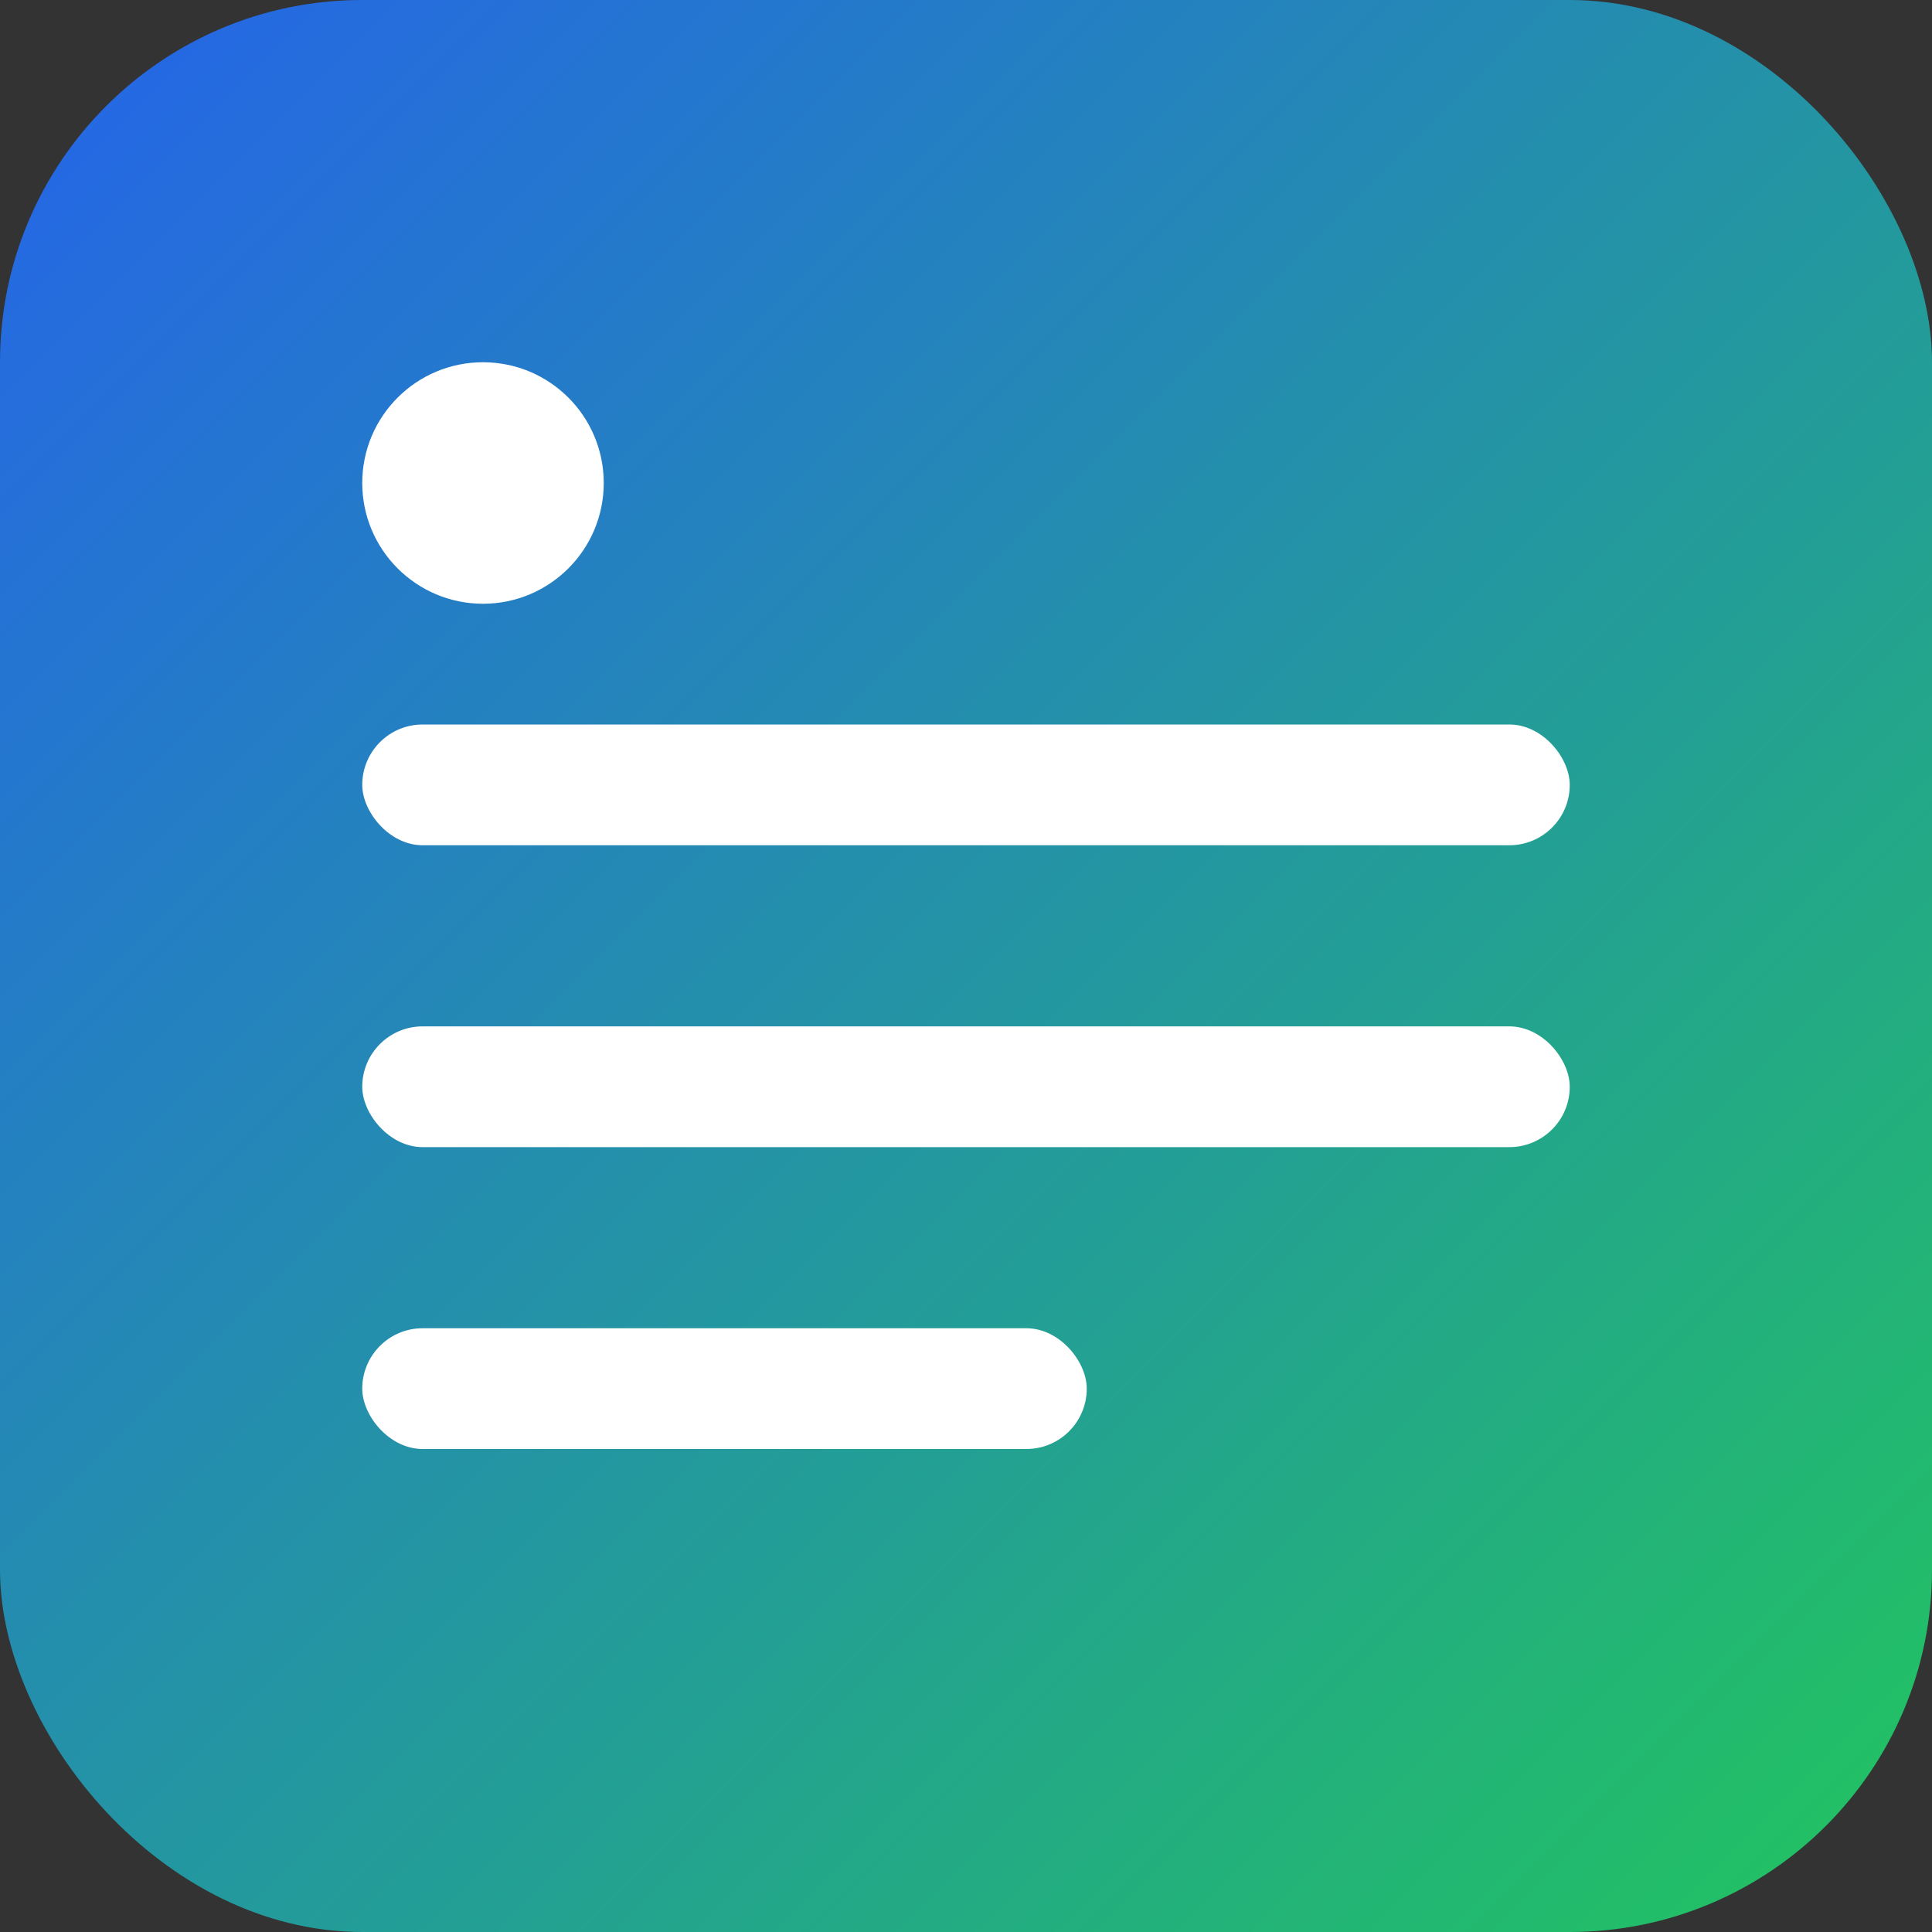 <svg xmlns="http://www.w3.org/2000/svg" viewBox="0 0 64 64">
  <rect x="0" y="0" width="64" height="64" fill="#333333" stroke="none"/>
  <defs>
    <linearGradient id="g" x1="0" y1="0" x2="1" y2="1">
      <stop offset="0%" stop-color="#2563eb"/>
      <stop offset="100%" stop-color="#22c55e"/>
    </linearGradient>
  </defs>
  <rect width="64" height="64" rx="12" fill="url(#g)"/>
  <g fill="#ffffff">
    <circle cx="16" cy="16" r="4"/>
    <rect x="12" y="24" width="40" height="4" rx="2"/>
    <rect x="12" y="34" width="40" height="4" rx="2"/>
    <rect x="12" y="44" width="24" height="4" rx="2"/>
  </g>
</svg>

